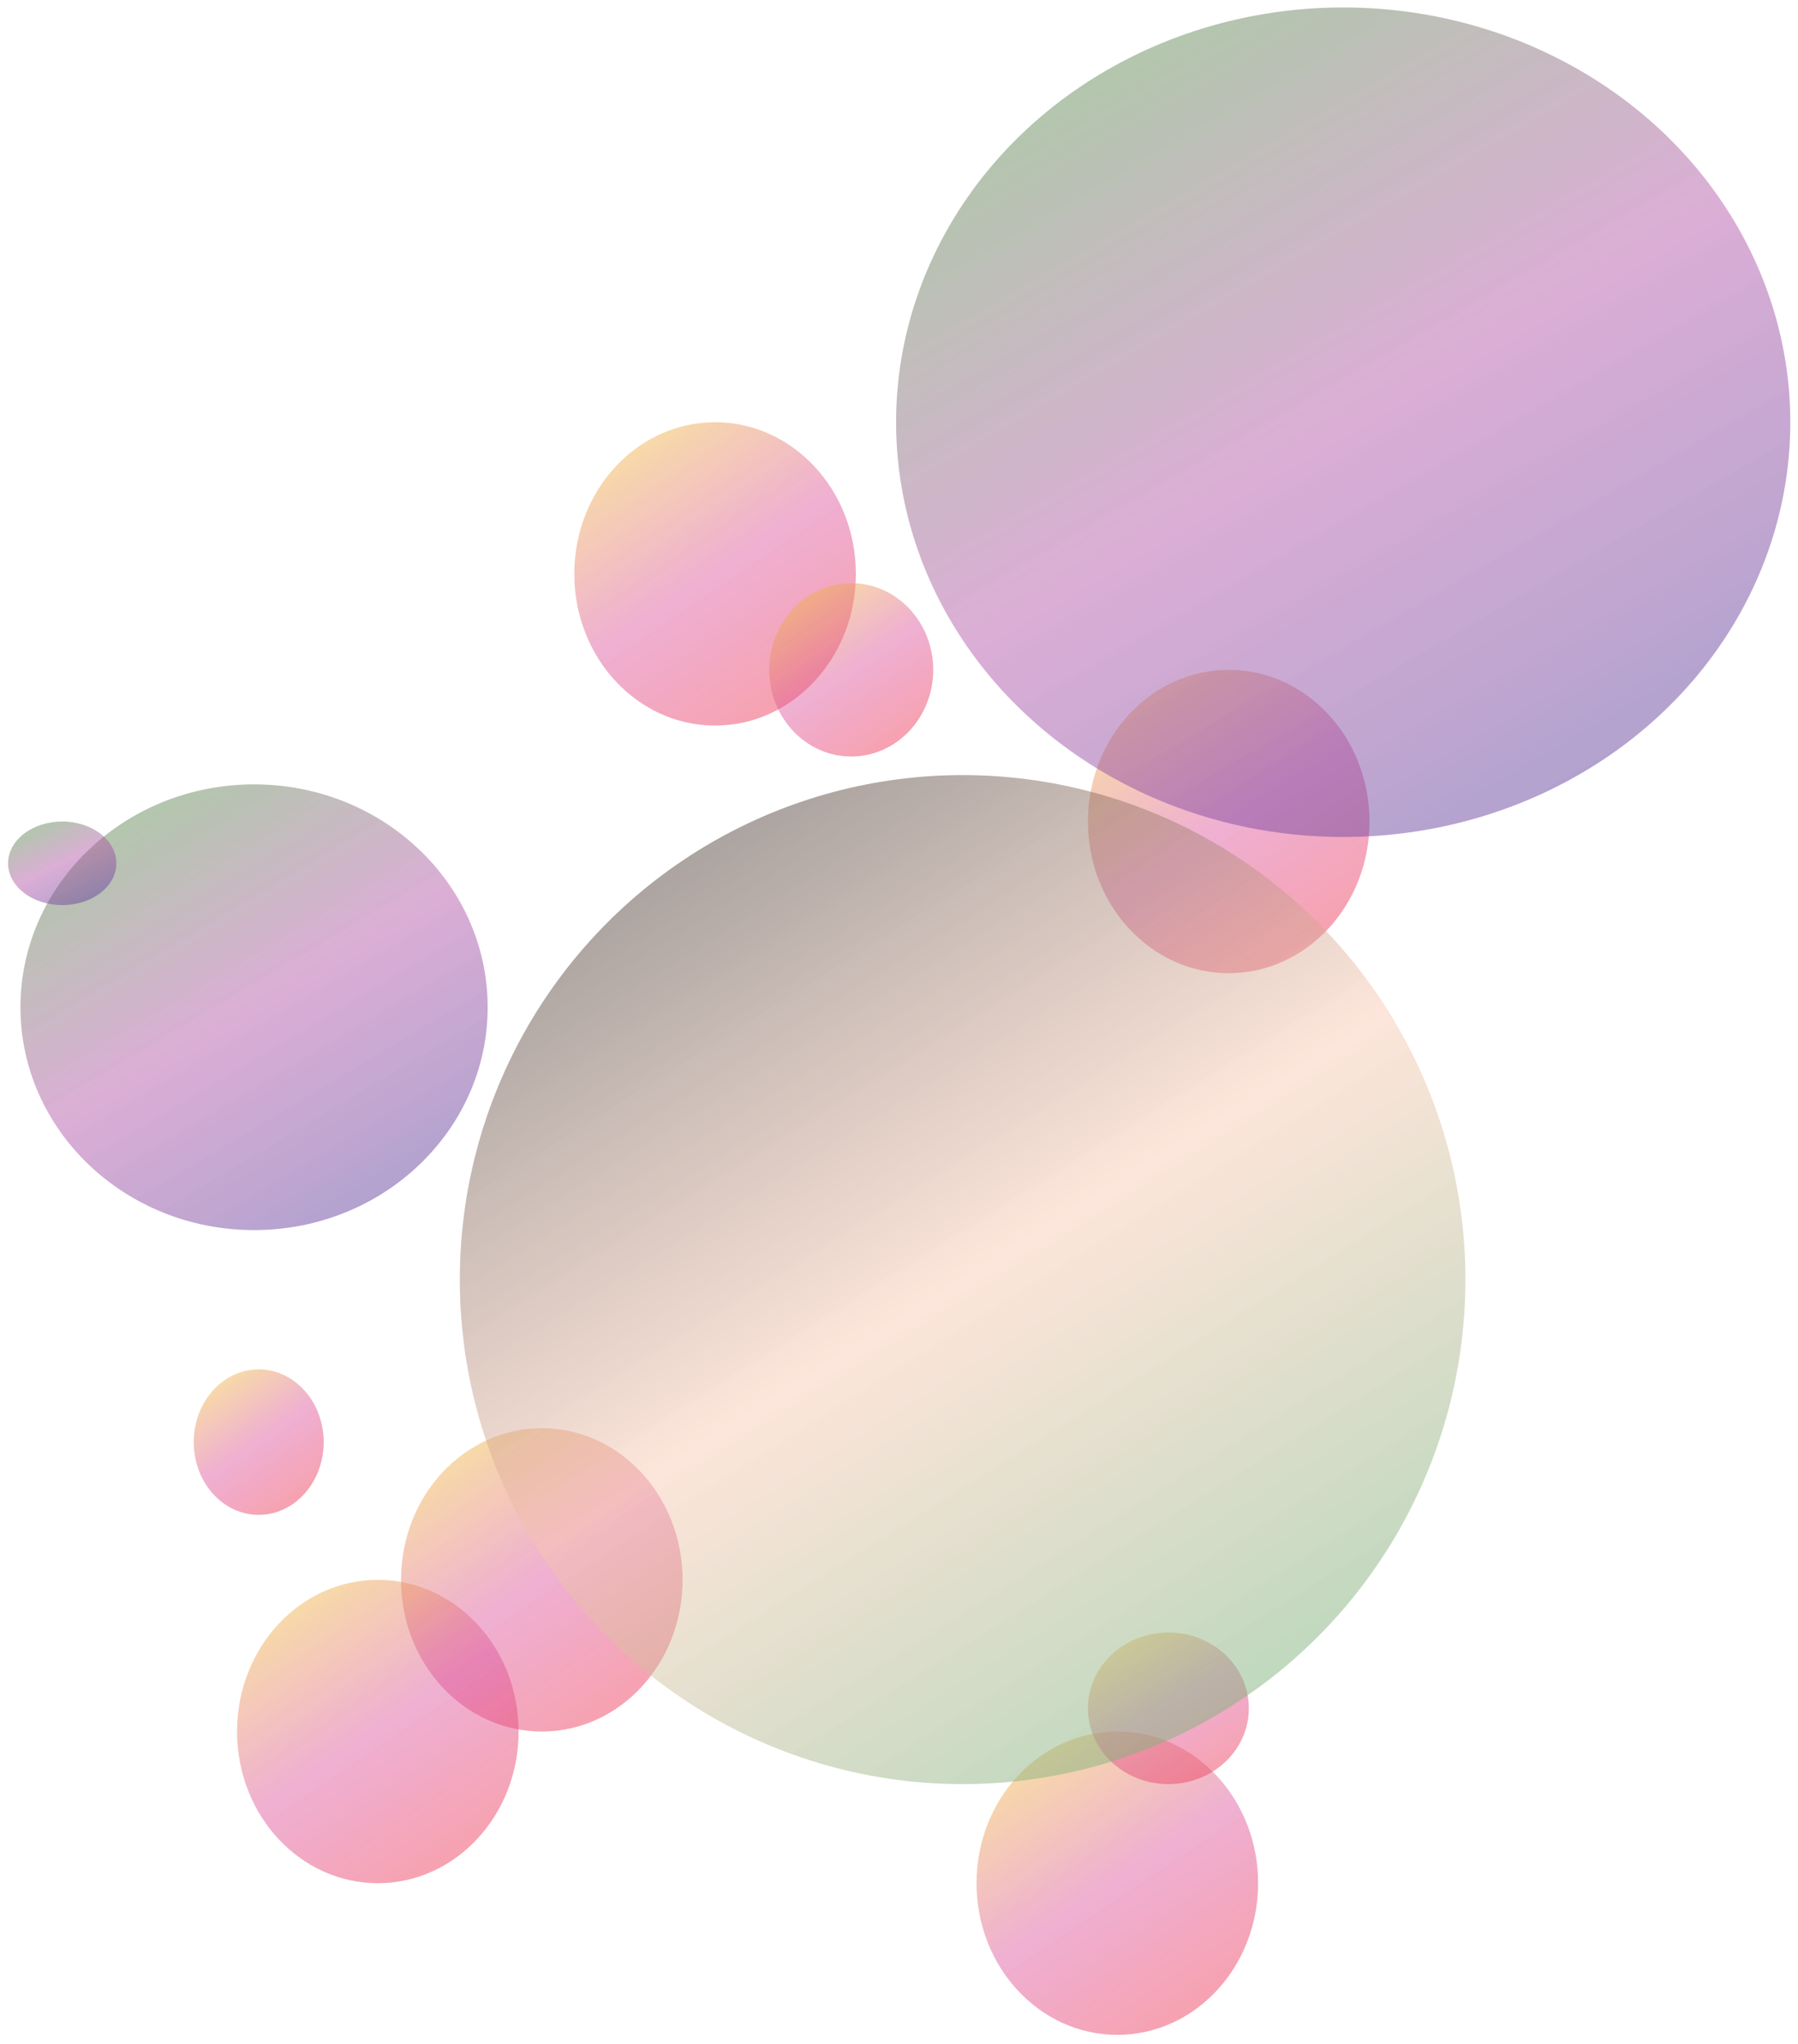 <?xml version="1.0" encoding="utf-8"?>
<!-- Generator: Adobe Illustrator 24.3.0, SVG Export Plug-In . SVG Version: 6.00 Build 0)  -->
<svg version="1.1" id="Capa_1" xmlns="http://www.w3.org/2000/svg" xmlns:xlink="http://www.w3.org/1999/xlink" x="0px" y="0px"
	 viewBox="0 0 581.1 660.47" style="enable-background:new 0 0 581.1 660.47;" xml:space="preserve">
<style type="text/css">
	.st0{opacity:0.6;}
	.st1{fill:url(#SVGID_1_);}
	.st2{fill:url(#SVGID_2_);}
	.st3{fill:url(#SVGID_3_);}
	.st4{fill:url(#SVGID_4_);}
	.st5{fill:url(#SVGID_5_);}
	.st6{fill:url(#SVGID_6_);}
	.st7{fill:url(#SVGID_7_);}
	.st8{fill:url(#SVGID_8_);}
	.st9{fill:url(#SVGID_9_);}
	.st10{fill:url(#SVGID_10_);}
	.st11{fill:url(#SVGID_11_);}
	.st12{fill:url(#SVGID_12_);}
</style>
<g class="st0">
	
		<linearGradient id="SVGID_1_" gradientUnits="userSpaceOnUse" x1="151.226" y1="143.721" x2="234.004" y2="20.875" gradientTransform="matrix(1 0 0 -1 -15.449 595.764)">
		<stop  offset="0" style="stop-color:#F7DC24;stop-opacity:0.81"/>
		<stop  offset="0.474" style="stop-color:#DC509B;stop-opacity:0.76"/>
		<stop  offset="1" style="stop-color:#F93D3D;stop-opacity:0.88"/>
	</linearGradient>
	<ellipse class="st1" cx="175.11" cy="510.41" rx="45.5" ry="49"/>
</g>
<g class="st0">
	
		<linearGradient id="SVGID_2_" gradientUnits="userSpaceOnUse" x1="98.225" y1="94.721" x2="181.003" y2="-28.125" gradientTransform="matrix(1 0 0 -1 -15.449 595.764)">
		<stop  offset="0" style="stop-color:#F7DC24;stop-opacity:0.81"/>
		<stop  offset="0.474" style="stop-color:#DC509B;stop-opacity:0.76"/>
		<stop  offset="1" style="stop-color:#F93D3D;stop-opacity:0.88"/>
	</linearGradient>
	<ellipse class="st2" cx="122.11" cy="559.41" rx="45.5" ry="49"/>
</g>
<g class="st0">
	
		<linearGradient id="SVGID_3_" gradientUnits="userSpaceOnUse" x1="79.933" y1="157.164" x2="120.183" y2="99.68" gradientTransform="matrix(1 0 0 -1 -15.449 595.764)">
		<stop  offset="0" style="stop-color:#F7DC24;stop-opacity:0.81"/>
		<stop  offset="0.474" style="stop-color:#DC509B;stop-opacity:0.76"/>
		<stop  offset="1" style="stop-color:#F93D3D;stop-opacity:0.88"/>
	</linearGradient>
	<ellipse class="st3" cx="83.61" cy="465.91" rx="21" ry="23.5"/>
</g>
<g class="st0">
	
		<linearGradient id="SVGID_4_" gradientUnits="userSpaceOnUse" x1="207.226" y1="468.721" x2="290.003" y2="345.875" gradientTransform="matrix(1 0 0 -1 -15.449 595.764)">
		<stop  offset="0" style="stop-color:#F7DC24;stop-opacity:0.81"/>
		<stop  offset="0.474" style="stop-color:#DC509B;stop-opacity:0.76"/>
		<stop  offset="1" style="stop-color:#F93D3D;stop-opacity:0.88"/>
	</linearGradient>
	<ellipse class="st4" cx="231.11" cy="185.41" rx="45.5" ry="49"/>
</g>
<g class="st0">
	
		<linearGradient id="SVGID_5_" gradientUnits="userSpaceOnUse" x1="268.245" y1="413.099" x2="315.204" y2="342.073" gradientTransform="matrix(1 0 0 -1 -15.449 595.764)">
		<stop  offset="0" style="stop-color:#F7DC24;stop-opacity:0.81"/>
		<stop  offset="0.474" style="stop-color:#DC509B;stop-opacity:0.76"/>
		<stop  offset="1" style="stop-color:#F93D3D;stop-opacity:0.88"/>
	</linearGradient>
	<ellipse class="st5" cx="275.11" cy="216.41" rx="26.5" ry="28"/>
</g>
<g class="st0">
	
		<linearGradient id="SVGID_6_" gradientUnits="userSpaceOnUse" x1="337.226" y1="45.721" x2="420.003" y2="-77.125" gradientTransform="matrix(1 0 0 -1 -15.449 595.764)">
		<stop  offset="0" style="stop-color:#F7DC24;stop-opacity:0.81"/>
		<stop  offset="0.474" style="stop-color:#DC509B;stop-opacity:0.76"/>
		<stop  offset="1" style="stop-color:#F93D3D;stop-opacity:0.88"/>
	</linearGradient>
	<ellipse class="st6" cx="361.11" cy="608.41" rx="45.5" ry="49"/>
</g>
<g class="st0">
	
		<linearGradient id="SVGID_7_" gradientUnits="userSpaceOnUse" x1="373.226" y1="388.721" x2="456.003" y2="265.875" gradientTransform="matrix(1 0 0 -1 -15.449 595.764)">
		<stop  offset="0" style="stop-color:#F7DC24;stop-opacity:0.81"/>
		<stop  offset="0.474" style="stop-color:#DC509B;stop-opacity:0.76"/>
		<stop  offset="1" style="stop-color:#F93D3D;stop-opacity:0.88"/>
	</linearGradient>
	<ellipse class="st7" cx="397.11" cy="265.41" rx="45.5" ry="49"/>
</g>
<g class="st0">
	
		<linearGradient id="SVGID_8_" gradientUnits="userSpaceOnUse" x1="374.491" y1="75.34" x2="413.566" y2="9.067" gradientTransform="matrix(1 0 0 -1 -15.449 595.764)">
		<stop  offset="0" style="stop-color:#F7DC24;stop-opacity:0.81"/>
		<stop  offset="0.474" style="stop-color:#DC509B;stop-opacity:0.76"/>
		<stop  offset="1" style="stop-color:#F93D3D;stop-opacity:0.88"/>
	</linearGradient>
	<ellipse class="st8" cx="377.61" cy="551.91" rx="26" ry="24.5"/>
</g>
<g class="st0">
	
		<linearGradient id="SVGID_9_" gradientUnits="userSpaceOnUse" x1="199.433" y1="384.897" x2="466.98" y2="-41.382" gradientTransform="matrix(1 0 0 -1 -15.449 595.764)">
		<stop  offset="0" style="stop-color:#000000;stop-opacity:0.81"/>
		<stop  offset="0.474" style="stop-color:#F9C5AD;stop-opacity:0.76"/>
		<stop  offset="1" style="stop-color:#35A65E;stop-opacity:0.88"/>
	</linearGradient>
	<ellipse class="st9" cx="311.11" cy="413.41" rx="162.5" ry="163"/>
</g>
<g class="st0">
	
		<linearGradient id="SVGID_10_" gradientUnits="userSpaceOnUse" x1="348.804" y1="632.992" x2="560.85" y2="267.547" gradientTransform="matrix(1 0 0 -1 -15.449 595.764)">
		<stop  offset="0" style="stop-color:#37A22B;stop-opacity:0.81"/>
		<stop  offset="0.474" style="stop-color:#B04EA4;stop-opacity:0.76"/>
		<stop  offset="1" style="stop-color:#383F9A;stop-opacity:0.88"/>
	</linearGradient>
	<ellipse class="st10" cx="434.11" cy="136.41" rx="144.5" ry="134"/>
</g>
<g class="st0">
	
		<linearGradient id="SVGID_11_" gradientUnits="userSpaceOnUse" x1="42.681" y1="362.317" x2="158.175" y2="168.764" gradientTransform="matrix(1 0 0 -1 -15.449 595.764)">
		<stop  offset="0" style="stop-color:#37A22B;stop-opacity:0.81"/>
		<stop  offset="0.474" style="stop-color:#B04EA4;stop-opacity:0.76"/>
		<stop  offset="1" style="stop-color:#383F9A;stop-opacity:0.88"/>
	</linearGradient>
	<ellipse class="st11" cx="82.11" cy="325.41" rx="75.5" ry="72"/>
</g>
<g class="st0">
	
		<linearGradient id="SVGID_12_" gradientUnits="userSpaceOnUse" x1="26.403" y1="335.815" x2="45.669" y2="295.902" gradientTransform="matrix(1 0 0 -1 -15.449 595.764)">
		<stop  offset="0" style="stop-color:#37A22B;stop-opacity:0.81"/>
		<stop  offset="0.474" style="stop-color:#B04EA4;stop-opacity:0.76"/>
		<stop  offset="1" style="stop-color:#383F9A;stop-opacity:0.88"/>
	</linearGradient>
	<ellipse class="st12" cx="20.11" cy="278.91" rx="17.5" ry="13.5"/>
</g>
</svg>
